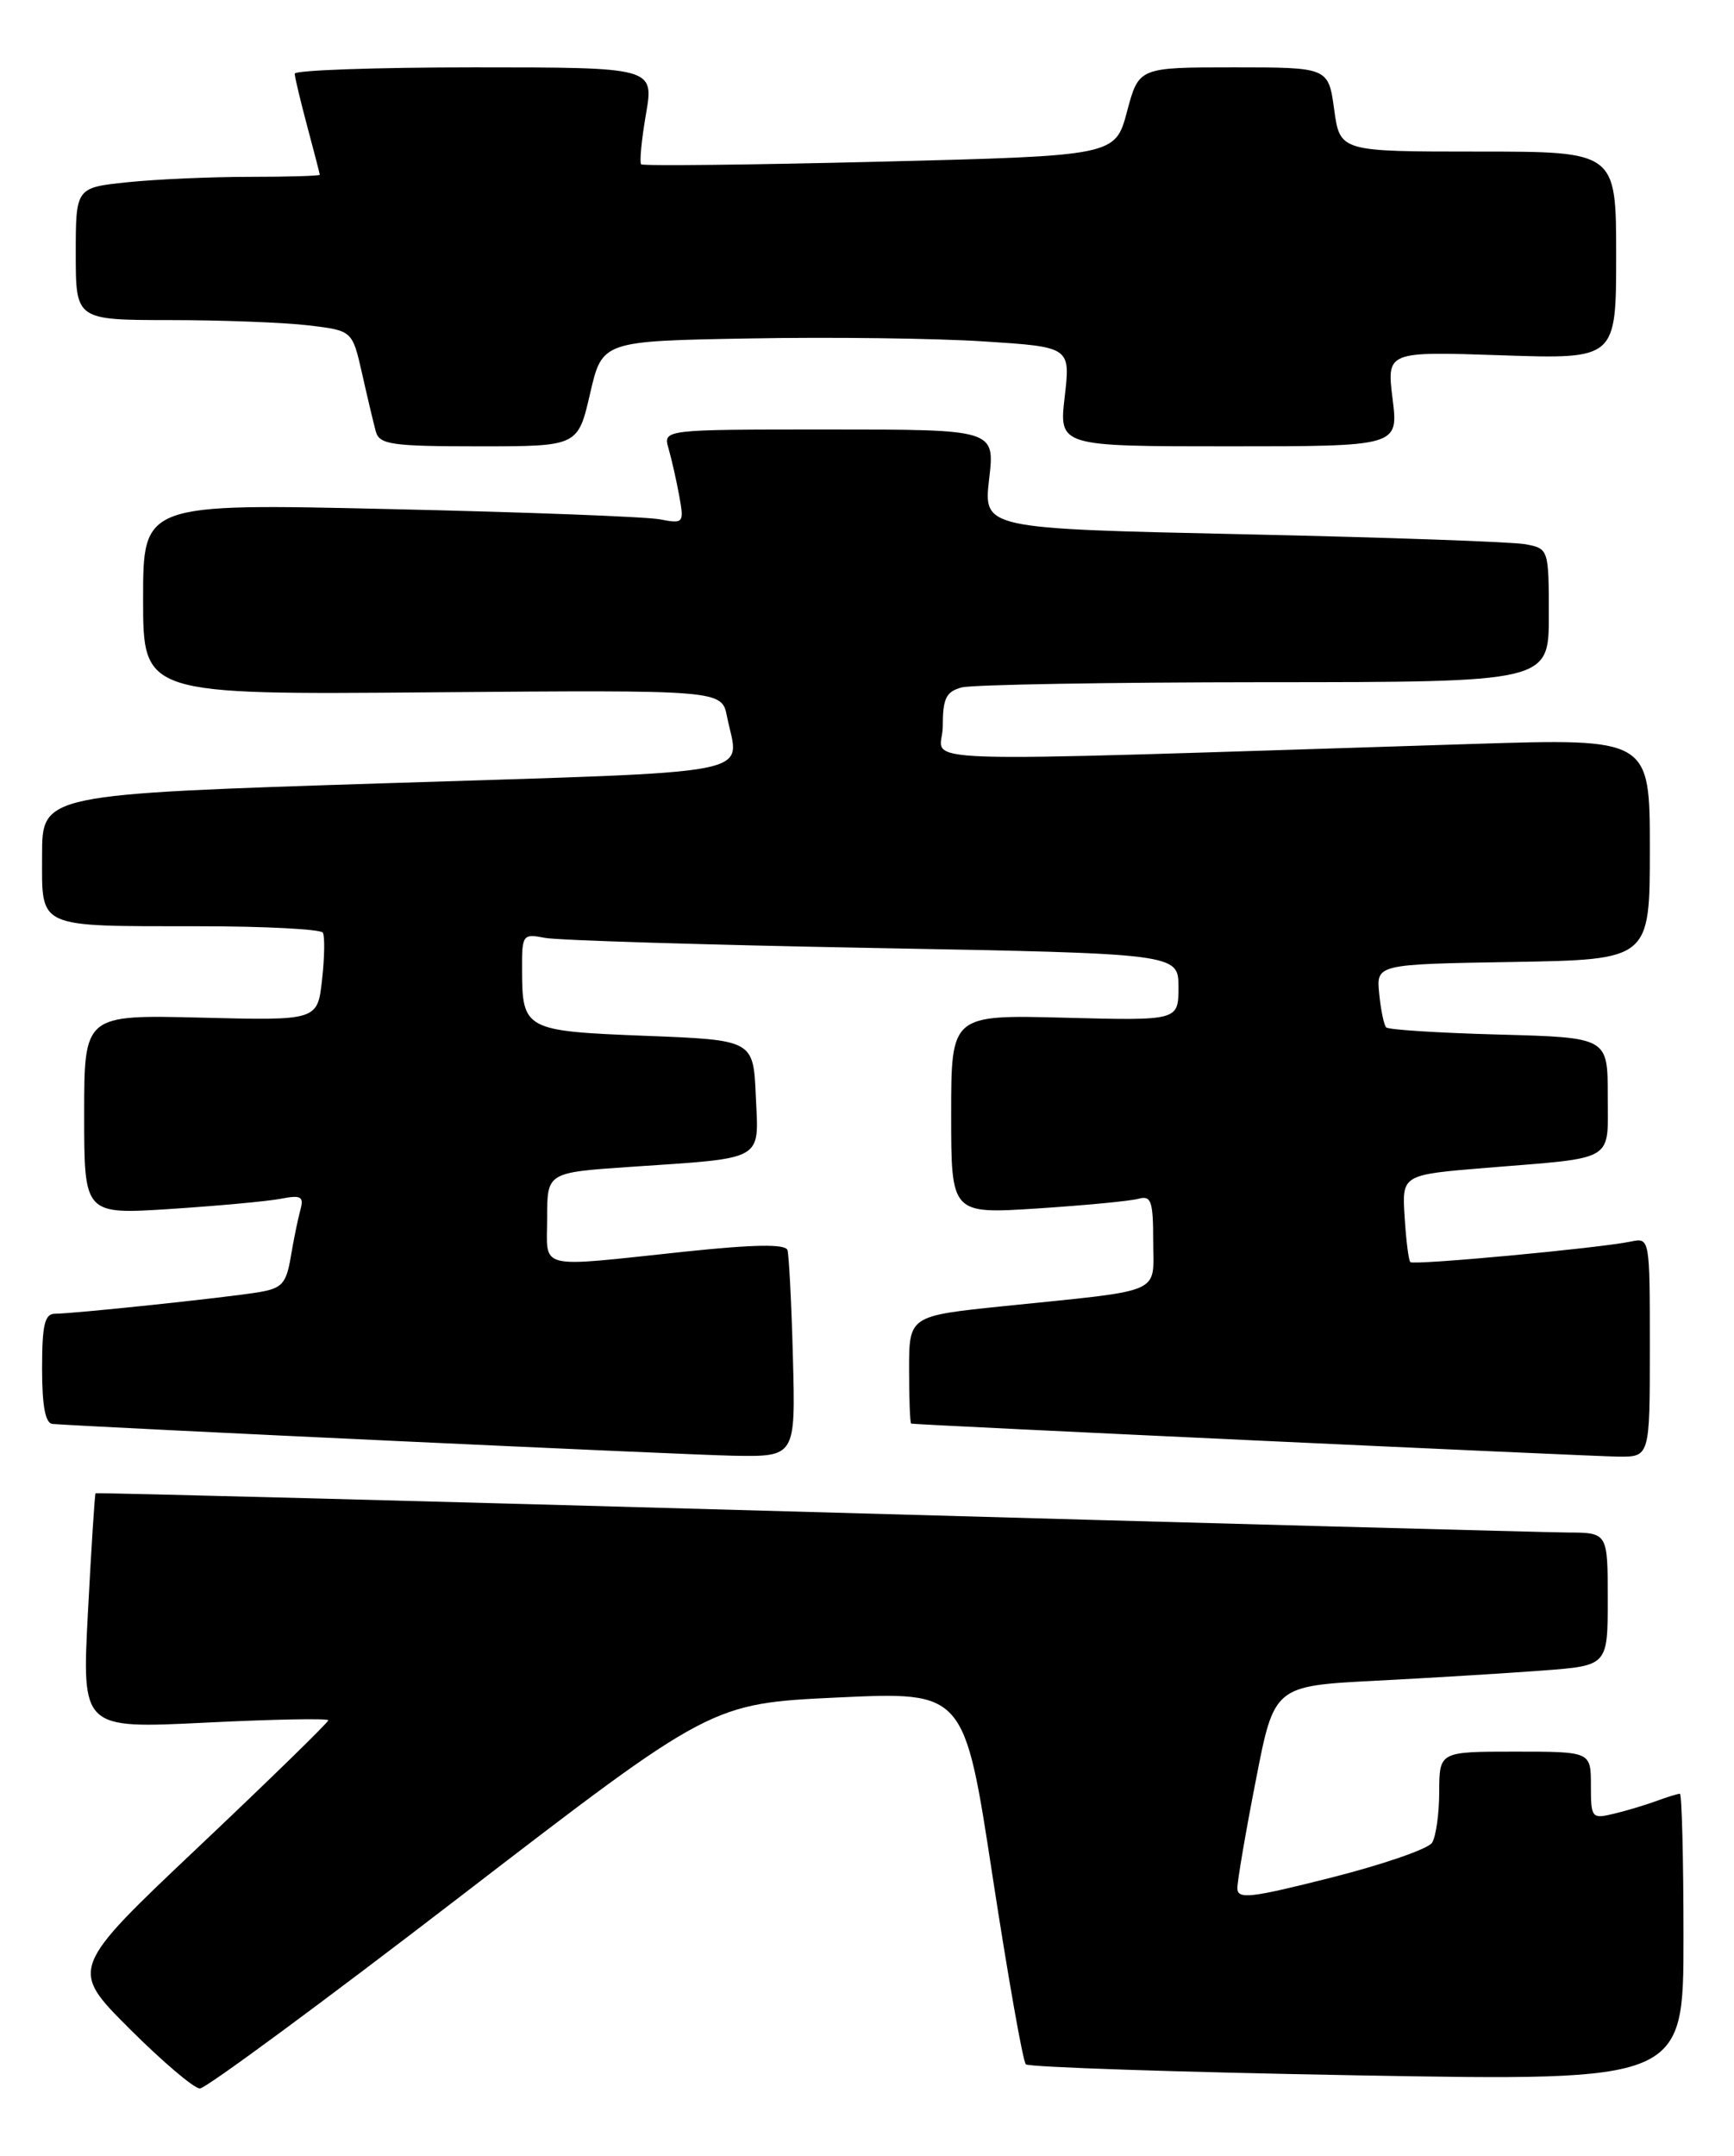 <?xml version="1.0" encoding="UTF-8" standalone="no"?>
<!DOCTYPE svg PUBLIC "-//W3C//DTD SVG 1.1//EN" "http://www.w3.org/Graphics/SVG/1.1/DTD/svg11.dtd" >
<svg xmlns="http://www.w3.org/2000/svg" xmlns:xlink="http://www.w3.org/1999/xlink" version="1.1" viewBox="0 0 206 256">
 <g >
 <path fill="currentColor"
d=" M 54.76 225.14 C 84.50 202.28 84.50 202.28 99.53 201.57 C 114.56 200.87 114.56 200.87 117.90 222.69 C 119.74 234.68 121.52 244.78 121.87 245.13 C 122.22 245.47 139.94 246.06 161.25 246.44 C 200.00 247.12 200.00 247.12 200.00 230.06 C 200.00 220.68 199.80 213.00 199.57 213.00 C 199.33 213.00 198.09 213.38 196.82 213.85 C 195.54 214.32 193.26 215.01 191.75 215.37 C 189.10 216.01 189.00 215.90 189.00 212.02 C 189.00 208.00 189.00 208.00 180.00 208.00 C 171.00 208.00 171.00 208.00 170.98 212.75 C 170.98 215.36 170.59 218.09 170.13 218.82 C 169.67 219.55 164.28 221.41 158.15 222.96 C 148.54 225.39 147.00 225.57 147.00 224.21 C 147.00 223.35 147.98 217.59 149.19 211.42 C 151.37 200.20 151.37 200.20 163.44 199.58 C 170.07 199.24 178.99 198.69 183.25 198.37 C 191.00 197.79 191.00 197.79 191.00 189.90 C 191.00 182.00 191.00 182.00 186.25 181.98 C 183.64 181.96 143.25 180.87 96.51 179.55 C 49.77 178.23 11.44 177.23 11.35 177.32 C 11.26 177.42 10.85 183.75 10.45 191.39 C 9.72 205.28 9.72 205.28 24.36 204.56 C 32.41 204.16 39.00 204.03 39.00 204.28 C 39.00 204.53 32.09 211.27 23.64 219.26 C 8.27 233.79 8.27 233.79 15.38 240.90 C 19.29 244.80 23.05 248.00 23.75 248.00 C 24.45 248.00 38.41 237.71 54.76 225.14 Z  M 94.20 161.25 C 94.03 154.79 93.73 149.02 93.55 148.44 C 93.31 147.71 89.61 147.76 81.36 148.63 C 63.47 150.52 65.00 150.89 65.00 144.62 C 65.00 139.24 65.00 139.24 74.75 138.57 C 91.02 137.47 90.14 137.96 89.79 130.16 C 89.50 123.50 89.50 123.50 76.71 123.00 C 62.34 122.44 62.04 122.28 62.02 115.17 C 62.00 110.98 62.09 110.86 64.75 111.37 C 66.26 111.66 83.81 112.20 103.75 112.57 C 140.00 113.24 140.00 113.24 140.00 117.22 C 140.00 121.20 140.00 121.20 126.50 120.85 C 113.00 120.50 113.00 120.50 113.00 132.33 C 113.00 144.16 113.00 144.16 123.25 143.50 C 128.89 143.13 134.29 142.62 135.25 142.35 C 136.76 141.93 137.00 142.61 137.00 147.39 C 137.00 153.79 138.54 153.12 119.25 155.10 C 108.00 156.26 108.00 156.26 108.00 162.63 C 108.00 166.13 108.11 169.02 108.25 169.05 C 109.00 169.21 189.10 172.94 192.25 172.97 C 196.00 173.00 196.00 173.00 196.00 159.98 C 196.00 147.01 195.99 146.96 193.75 147.43 C 189.94 148.22 167.94 150.27 167.55 149.87 C 167.34 149.67 167.04 147.25 166.87 144.50 C 166.55 139.50 166.55 139.50 176.53 138.68 C 192.13 137.41 191.00 138.08 191.00 130.08 C 191.00 123.20 191.00 123.20 178.08 122.85 C 170.98 122.66 164.95 122.28 164.68 122.00 C 164.41 121.72 164.04 119.92 163.85 118.00 C 163.50 114.50 163.50 114.50 179.75 114.23 C 196.00 113.95 196.00 113.95 196.00 100.82 C 196.00 87.68 196.00 87.68 175.00 88.34 C 104.56 90.55 112.00 90.80 112.00 86.28 C 112.00 82.93 112.39 82.13 114.25 81.63 C 115.49 81.30 131.69 81.02 150.25 81.01 C 184.00 81.00 184.00 81.00 184.00 73.08 C 184.00 65.23 183.97 65.15 181.25 64.63 C 179.74 64.34 164.62 63.81 147.67 63.44 C 116.83 62.77 116.83 62.77 117.51 56.88 C 118.20 51.00 118.20 51.00 98.48 51.00 C 78.77 51.00 78.77 51.00 79.42 53.25 C 79.78 54.49 80.35 57.01 80.69 58.86 C 81.28 62.13 81.22 62.21 78.40 61.67 C 76.80 61.36 62.34 60.81 46.25 60.45 C 17.00 59.78 17.00 59.78 17.00 71.14 C 17.00 82.50 17.00 82.50 51.37 82.21 C 85.74 81.93 85.74 81.93 86.37 85.09 C 87.80 92.25 91.39 91.54 46.00 93.00 C 5.00 94.31 5.00 94.31 5.00 101.54 C 5.00 110.35 4.14 109.97 23.69 109.99 C 31.50 109.99 38.09 110.34 38.35 110.75 C 38.60 111.16 38.56 113.68 38.26 116.34 C 37.72 121.19 37.72 121.19 23.86 120.84 C 10.00 120.50 10.00 120.50 10.00 132.36 C 10.00 144.22 10.00 144.22 20.25 143.56 C 25.89 143.19 31.78 142.65 33.35 142.35 C 35.76 141.88 36.12 142.08 35.69 143.65 C 35.41 144.67 34.89 147.17 34.55 149.21 C 34.01 152.44 33.50 152.99 30.71 153.45 C 26.84 154.09 8.71 156.00 6.54 156.00 C 5.31 156.00 5.00 157.31 5.00 162.50 C 5.00 166.99 5.39 169.03 6.25 169.09 C 13.32 169.58 81.32 172.75 87.01 172.86 C 94.51 173.00 94.51 173.00 94.20 161.25 Z  M 70.10 46.75 C 71.54 40.50 71.54 40.50 89.02 40.19 C 98.63 40.01 111.15 40.17 116.84 40.54 C 127.17 41.20 127.17 41.20 126.49 47.10 C 125.80 53.00 125.80 53.00 145.97 53.00 C 166.14 53.00 166.14 53.00 165.44 47.37 C 164.74 41.73 164.74 41.73 178.37 42.19 C 192.00 42.65 192.00 42.65 192.00 30.33 C 192.00 18.00 192.00 18.00 175.59 18.00 C 159.19 18.00 159.19 18.00 158.50 13.00 C 157.81 8.00 157.81 8.00 146.55 8.00 C 135.29 8.00 135.29 8.00 133.89 13.25 C 132.49 18.50 132.49 18.50 104.52 19.20 C 89.15 19.58 76.39 19.72 76.17 19.51 C 75.96 19.29 76.21 16.61 76.74 13.56 C 77.70 8.00 77.70 8.00 56.35 8.00 C 44.61 8.00 35.01 8.34 35.01 8.75 C 35.02 9.16 35.69 11.97 36.50 15.00 C 37.31 18.02 37.98 20.61 37.99 20.75 C 37.99 20.89 34.24 21.00 29.65 21.00 C 25.05 21.00 18.53 21.29 15.15 21.64 C 9.00 22.28 9.00 22.28 9.00 30.14 C 9.00 38.00 9.00 38.00 20.25 38.01 C 26.44 38.01 33.83 38.30 36.68 38.64 C 41.86 39.26 41.86 39.26 43.02 44.38 C 43.65 47.20 44.39 50.29 44.65 51.25 C 45.08 52.79 46.54 53.00 56.89 53.00 C 68.65 53.00 68.65 53.00 70.10 46.75 Z "/>
</g>
</svg>
